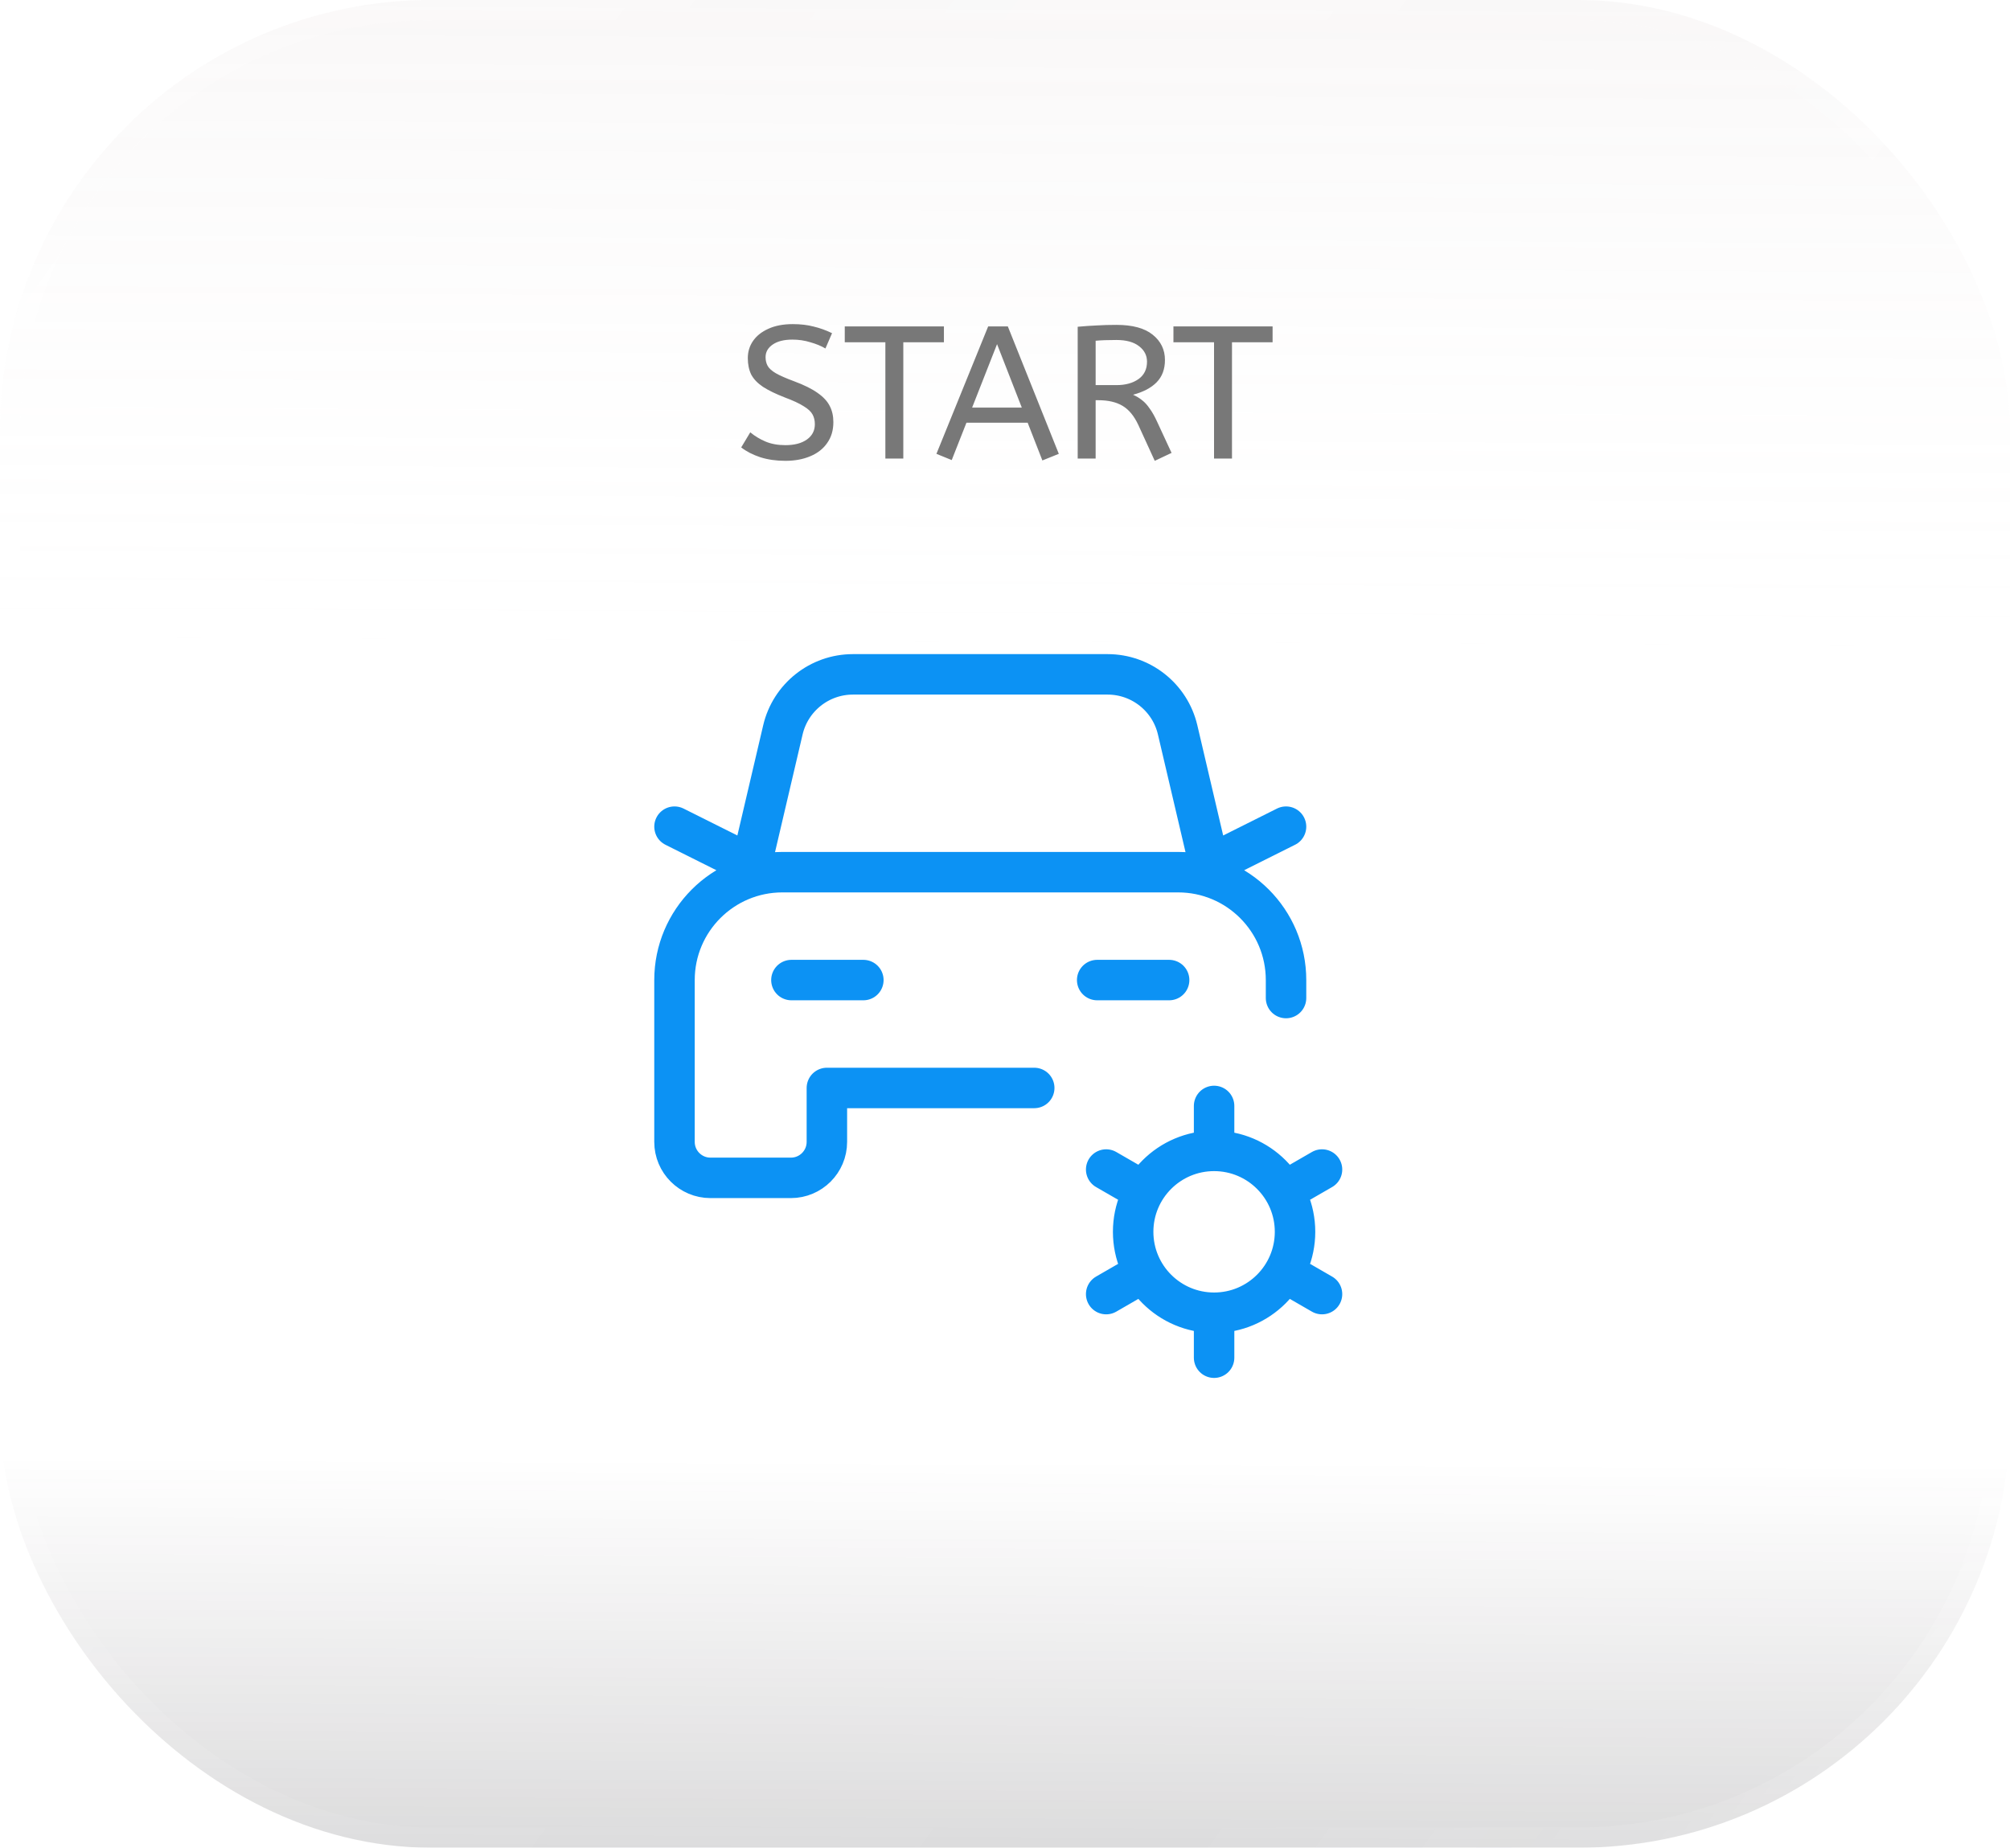 <svg width="149" height="137" viewBox="0 0 149 137" fill="none" xmlns="http://www.w3.org/2000/svg">
<g filter="url(#filter0_b_80_502)">
<rect width="149" height="137" rx="32" fill="url(#paint0_linear_80_502)"/>
<rect x="0.75" y="0.75" width="147.5" height="135.5" rx="31.25" stroke="url(#paint1_linear_80_502)" stroke-width="1.5"/>
<path d="M58.221 34.168C57.54 34.168 56.919 34.079 56.359 33.902C55.799 33.715 55.328 33.473 54.945 33.174L55.617 32.054C55.953 32.334 56.331 32.563 56.751 32.74C57.171 32.917 57.661 33.006 58.221 33.006C58.893 33.006 59.425 32.866 59.817 32.586C60.209 32.306 60.405 31.928 60.405 31.452C60.405 31.181 60.349 30.943 60.237 30.738C60.125 30.523 59.906 30.318 59.579 30.122C59.262 29.917 58.791 29.697 58.165 29.464C57.493 29.203 56.957 28.941 56.555 28.68C56.154 28.409 55.865 28.106 55.687 27.77C55.519 27.425 55.435 27.019 55.435 26.552C55.435 26.085 55.561 25.665 55.813 25.292C56.075 24.909 56.453 24.606 56.947 24.382C57.451 24.149 58.058 24.032 58.767 24.032C59.346 24.032 59.864 24.093 60.321 24.214C60.788 24.326 61.241 24.489 61.679 24.704L61.189 25.838C60.872 25.651 60.499 25.497 60.069 25.376C59.649 25.245 59.206 25.18 58.739 25.18C58.123 25.18 57.638 25.301 57.283 25.544C56.929 25.787 56.751 26.099 56.751 26.482C56.751 26.725 56.803 26.939 56.905 27.126C57.008 27.313 57.209 27.495 57.507 27.672C57.815 27.849 58.273 28.05 58.879 28.274C59.607 28.545 60.181 28.829 60.601 29.128C61.031 29.427 61.334 29.753 61.511 30.108C61.689 30.453 61.777 30.85 61.777 31.298C61.777 31.905 61.623 32.423 61.315 32.852C61.017 33.281 60.597 33.608 60.055 33.832C59.523 34.056 58.912 34.168 58.221 34.168ZM65.632 34V25.376H62.622V24.2H69.972V25.376H66.962V34H65.632ZM77.271 34.14L76.179 31.34H71.643L70.551 34.112L69.417 33.65L73.253 24.2H74.709L78.489 33.65L77.271 34.14ZM72.063 30.22H75.745L73.911 25.516L72.063 30.22ZM85.601 34.168L84.383 31.508C84.075 30.845 83.688 30.374 83.221 30.094C82.754 29.814 82.157 29.674 81.429 29.674H81.219V34H79.889V24.228C80.384 24.181 80.855 24.149 81.303 24.13C81.76 24.102 82.246 24.088 82.759 24.088C83.954 24.088 84.85 24.331 85.447 24.816C86.054 25.301 86.357 25.927 86.357 26.692C86.357 27.373 86.152 27.924 85.741 28.344C85.34 28.755 84.756 29.063 83.991 29.268C84.243 29.38 84.467 29.515 84.663 29.674C84.859 29.823 85.046 30.029 85.223 30.29C85.41 30.542 85.596 30.873 85.783 31.284L86.847 33.58L85.601 34.168ZM81.219 28.554H82.759C83.431 28.554 83.977 28.405 84.397 28.106C84.817 27.807 85.027 27.378 85.027 26.818C85.027 26.351 84.831 25.969 84.439 25.67C84.047 25.362 83.487 25.208 82.759 25.208C82.442 25.208 82.157 25.213 81.905 25.222C81.653 25.231 81.424 25.245 81.219 25.264V28.554ZM89.996 34V25.376H86.986V24.2H94.336V25.376H91.326V34H89.996Z" fill="#787878"/>
<path d="M64 72.667H58.667M89.688 64.117L95.333 61.293M55.648 64.117L50 61.293M89.867 65.081L87.297 54.116C86.732 51.705 84.581 50 82.104 50H63.229C60.752 50 58.602 51.705 58.036 54.116L55.467 65.081M81.333 72.667H86.667M95.333 74V72.667C95.333 68.248 91.752 64.667 87.333 64.667H58C53.582 64.667 50 68.248 50 72.667V84.667C50 86.139 51.194 87.333 52.667 87.333H58.629C60.102 87.333 61.296 86.139 61.296 84.667V80.667H76.667M90 82V85.333M90 85.333C86.686 85.333 84 88.02 84 91.333C84 94.647 86.686 97.333 90 97.333M90 85.333C93.314 85.333 96 88.02 96 91.333C96 94.647 93.314 97.333 90 97.333M90 97.333V100.667M95.196 94.333L98 95.952M98 86.715L95.196 88.333M84.804 88.333L82 86.715M82 95.952L84.804 94.333" stroke="#0C92F4" stroke-width="3" stroke-linecap="round" stroke-linejoin="round"/>
</g>
<defs>
<filter id="filter0_b_80_502" x="-158.168" y="-158.168" width="465.335" height="453.335" filterUnits="userSpaceOnUse" color-interpolation-filters="sRGB">
<feFlood flood-opacity="0" result="BackgroundImageFix"/>
<feGaussianBlur in="BackgroundImageFix" stdDeviation="79.084"/>
<feComposite in2="SourceAlpha" operator="in" result="effect1_backgroundBlur_80_502"/>
<feBlend mode="normal" in="SourceGraphic" in2="effect1_backgroundBlur_80_502" result="shape"/>
</filter>
<linearGradient id="paint0_linear_80_502" x1="119.281" y1="-27.216" x2="118.532" y2="143.651" gradientUnits="userSpaceOnUse">
<stop stop-color="#9A8282" stop-opacity="0.14"/>
<stop offset="0.445" stop-color="white" stop-opacity="0"/>
<stop offset="0.794" stop-color="#2D242C" stop-opacity="0"/>
<stop offset="1" stop-color="#26272B" stop-opacity="0.2"/>
</linearGradient>
<linearGradient id="paint1_linear_80_502" x1="0" y1="0" x2="163.213" y2="117.209" gradientUnits="userSpaceOnUse">
<stop stop-color="white" stop-opacity="0.15"/>
<stop offset="0.741" stop-color="white" stop-opacity="0"/>
<stop offset="1" stop-color="white" stop-opacity="0.19"/>
</linearGradient>
</defs>
</svg>
